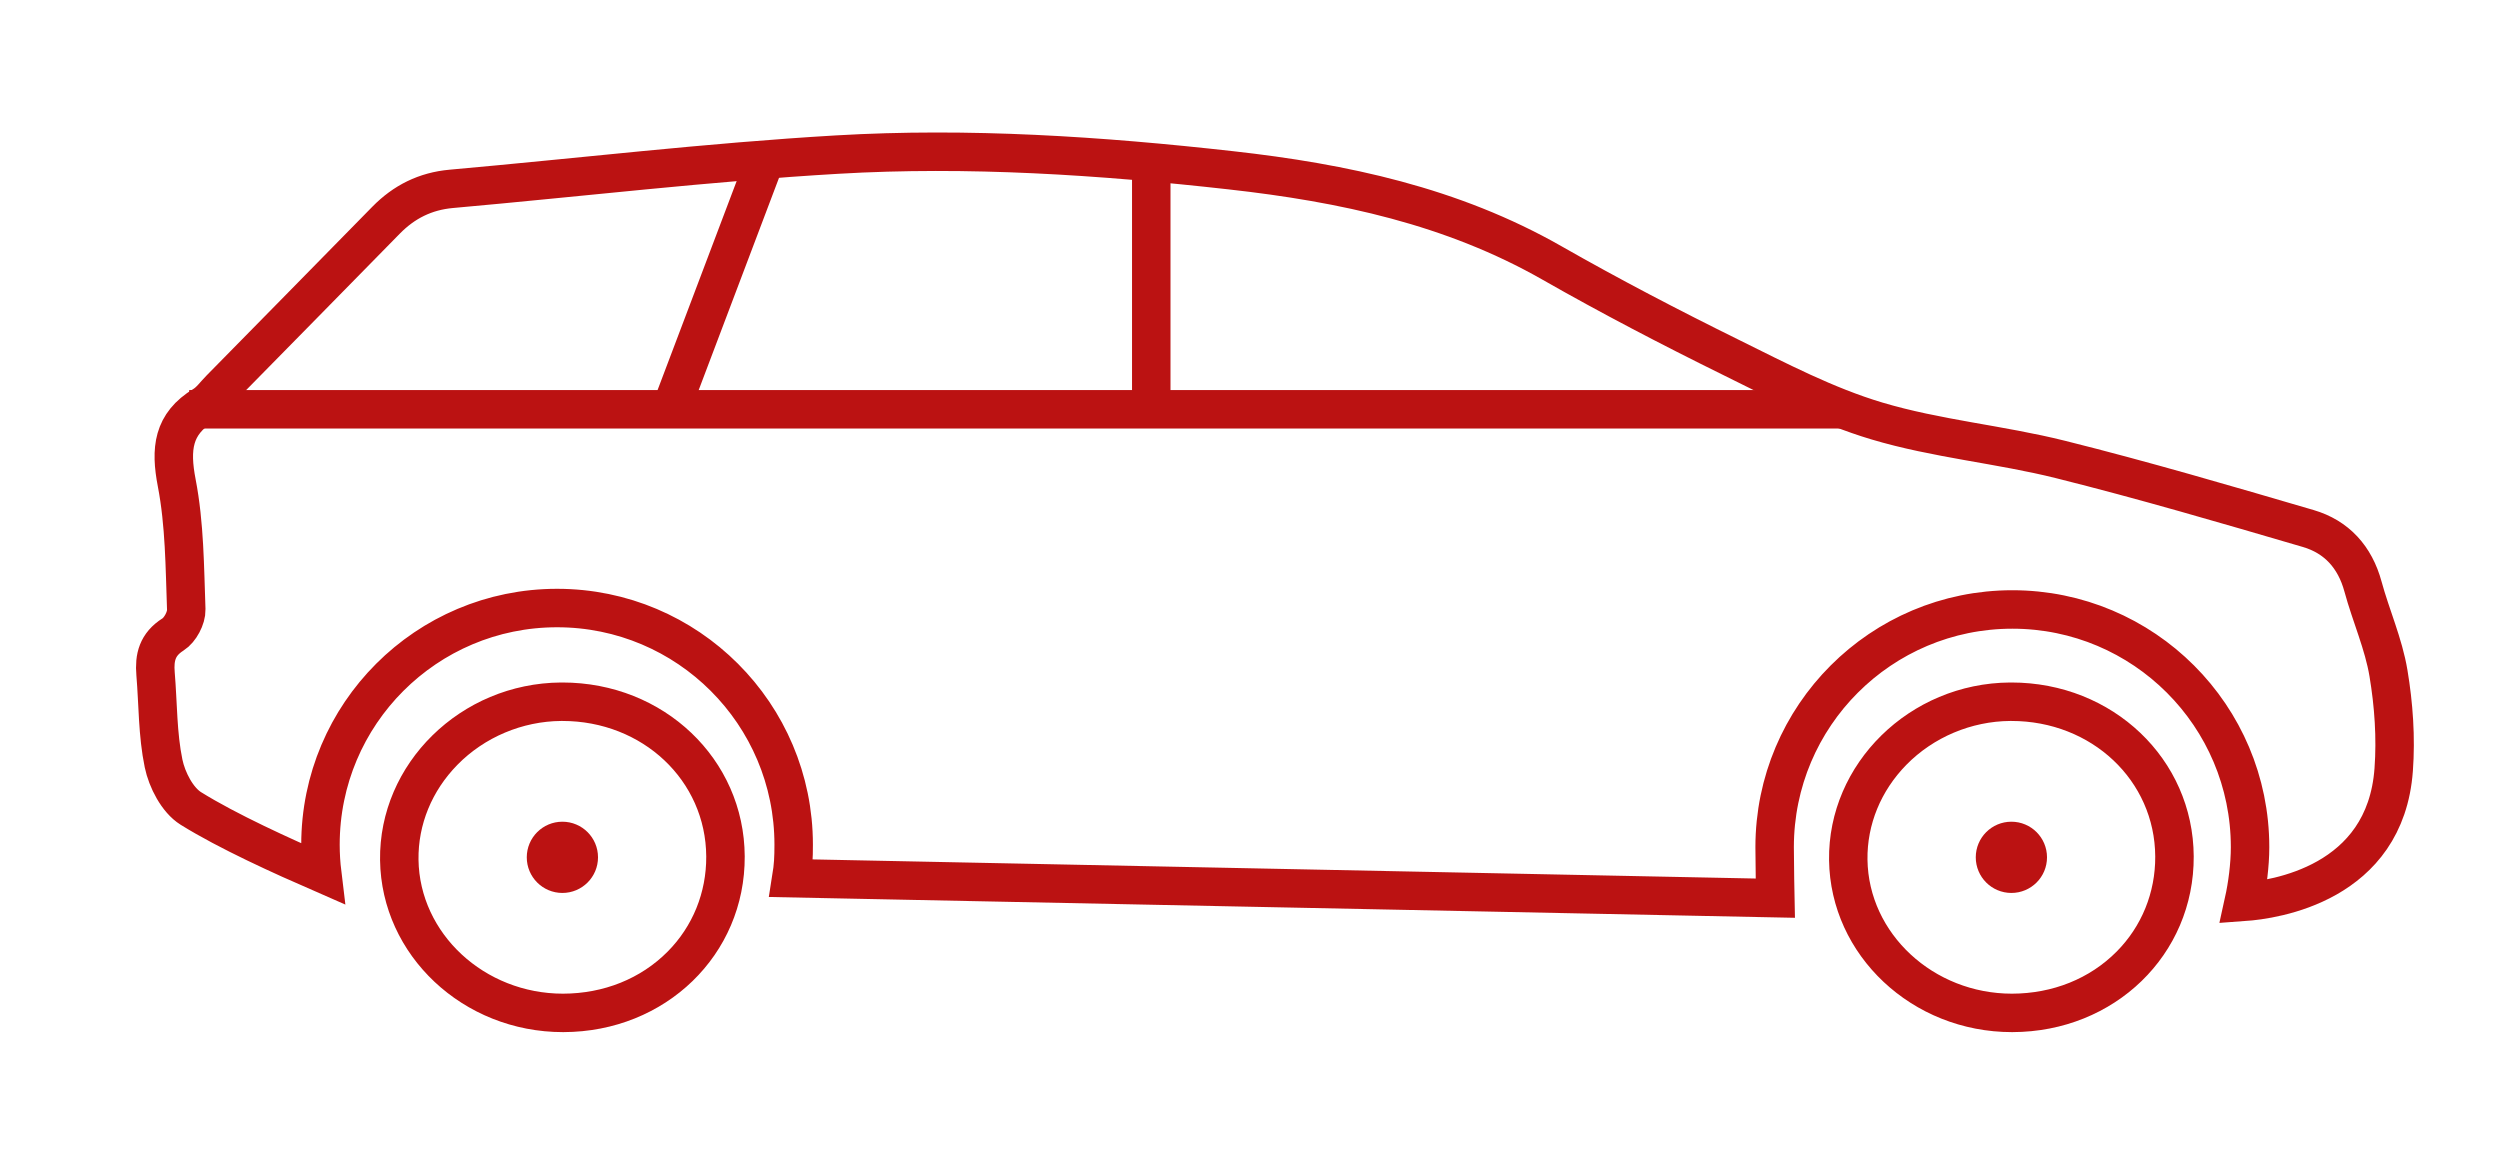 <svg width="117" height="55" viewBox="0 0 117 55" fill="none" xmlns="http://www.w3.org/2000/svg">
<path d="M26.32 41.79C27.241 41.79 27.987 41.044 27.987 40.123C27.987 39.202 27.241 38.456 26.32 38.456C25.399 38.456 24.653 39.202 24.653 40.123C24.653 41.044 25.399 41.79 26.32 41.79Z" fill="#BB1212"/>
<path d="M26.321 33.741C30.077 33.741 33.034 36.527 33.052 40.085C33.061 41.773 32.419 43.354 31.244 44.537C29.988 45.802 28.255 46.5 26.349 46.504C22.667 46.504 19.634 43.691 19.586 40.233C19.564 38.59 20.21 37.014 21.406 35.794C22.672 34.502 24.443 33.754 26.267 33.741H26.321ZM26.321 31.941C26.3 31.941 26.278 31.941 26.256 31.941C21.56 31.973 17.726 35.74 17.787 40.257C17.848 44.711 21.67 48.303 26.35 48.303C26.355 48.303 26.362 48.303 26.367 48.303C31.15 48.294 34.877 44.681 34.853 40.074C34.829 35.524 31.063 31.941 26.321 31.941Z" fill="#BB1212"/>
<path d="M94.133 41.79C95.054 41.79 95.8 41.044 95.8 40.123C95.8 39.202 95.054 38.456 94.133 38.456C93.212 38.456 92.466 39.202 92.466 40.123C92.466 41.044 93.212 41.79 94.133 41.79Z" fill="#BB1212"/>
<path d="M94.134 33.741C97.891 33.741 100.847 36.527 100.865 40.084C100.874 41.772 100.231 43.355 99.056 44.537C97.8 45.802 96.067 46.5 94.16 46.504C90.479 46.504 87.446 43.691 87.398 40.233C87.376 38.59 88.022 37.014 89.218 35.793C90.484 34.502 92.255 33.754 94.079 33.741H94.134ZM94.134 31.941C94.113 31.941 94.09 31.941 94.069 31.941C89.373 31.973 85.539 35.74 85.6 40.257C85.662 44.711 89.484 48.303 94.162 48.303C94.168 48.303 94.174 48.303 94.18 48.303C98.963 48.294 102.69 44.681 102.666 40.074C102.642 35.524 98.876 31.941 94.134 31.941Z" fill="#BB1212"/>
<path fill-rule="evenodd" clip-rule="evenodd" d="M105.007 42.208C105.179 41.431 105.303 40.479 105.303 39.648C105.303 33.503 100.323 28.523 94.178 28.523C88.034 28.523 83.053 33.503 83.053 39.648C83.053 40.438 83.085 42.034 83.085 42.034C67.681 41.723 52.141 41.409 37.033 41.1C37.126 40.521 37.144 40.135 37.144 39.529C37.144 33.414 32.186 28.456 26.071 28.456C19.955 28.456 14.998 33.414 14.998 39.529C14.998 39.986 15.026 40.437 15.08 40.88C13.201 40.06 10.668 38.916 8.931 37.835C8.3 37.441 7.815 36.5 7.655 35.729C7.372 34.364 7.397 32.936 7.28 31.536C7.215 30.766 7.361 30.158 8.097 29.692C8.428 29.484 8.73 28.92 8.717 28.527C8.646 26.546 8.644 24.534 8.271 22.599C7.966 21.015 8.08 19.838 9.529 18.964C9.83 18.783 10.05 18.467 10.304 18.209C12.892 15.576 15.483 12.944 18.067 10.306C18.911 9.446 19.904 8.948 21.122 8.838C27.142 8.302 33.149 7.588 39.18 7.235C45.33 6.875 51.483 7.284 57.61 7.97C62.864 8.557 67.959 9.642 72.627 12.303C75.362 13.863 78.159 15.32 80.983 16.713C83.217 17.817 85.462 18.992 87.833 19.7C90.63 20.537 93.593 20.794 96.435 21.504C100.325 22.476 104.177 23.607 108.025 24.734C109.353 25.123 110.213 26.069 110.588 27.451C110.958 28.813 111.553 30.131 111.781 31.51C112.027 32.986 112.135 34.516 112.025 36.019C111.638 41.373 106.431 42.106 105.007 42.208Z" stroke="#BB1212" stroke-width="1.8" stroke-miterlimit="10"/>
<path d="M86.252 19.155H8.854" stroke="#BB1212" stroke-width="1.8" stroke-miterlimit="10"/>
<path d="M53.879 7.592V19.155" stroke="#BB1212" stroke-width="1.8" stroke-miterlimit="10"/>
<path d="M35.772 7.592L31.396 19.155" stroke="#BB1212" stroke-width="1.8" stroke-miterlimit="10"/>
</svg>
